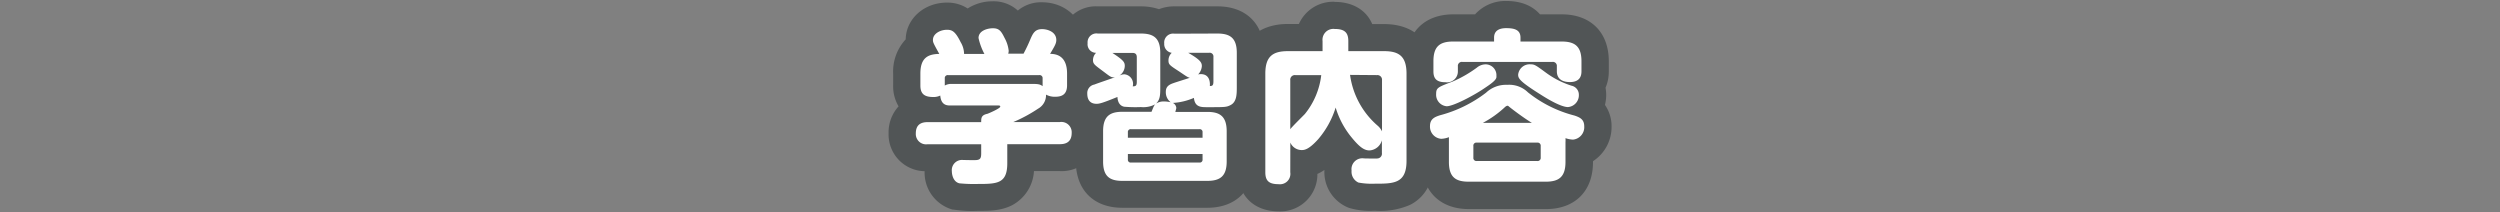<svg id="materials" xmlns="http://www.w3.org/2000/svg" viewBox="0 0 460 39.07"><rect x="0" y="0" width="460" height="39.07" fill="#808080" stroke="none"/><defs><style>.cls-1{fill:#fff;}.cls-2{fill:#515556;}</style></defs><title>tutorials-title</title><path class="cls-1" d="M181.13,9.92A11.39,11.39,0,0,1,180.05,7c0-1.38,1.68-1.8,2.64-1.8,1.14,0,1.53.51,2.16,1.8a6.2,6.2,0,0,1,.75,2.34,1.78,1.78,0,0,1-.09.54h2.82c.57-1.08.9-1.8,1.2-2.52.51-1.2.87-2,2.22-2,1,0,2.61.51,2.61,2,0,.66-.33,1.17-1.14,2.55,1.2,0,3.12.39,3.12,3.63v2.16c0,1.8-1.11,2.1-2.16,2.1a3.3,3.3,0,0,1-1.71-.39A2.85,2.85,0,0,1,191,20a27.2,27.2,0,0,1-4.56,2.46H195a1.9,1.9,0,0,1,2.19,2c0,1.86-1.32,2.07-2.19,2.07h-9.66v3.51c0,3.75-1.86,3.81-5.43,3.81a27,27,0,0,1-3.39-.12c-1.2-.3-1.38-1.74-1.38-2.22a1.88,1.88,0,0,1,2.1-2.07c.39,0,2.16.06,2.52,0,.63-.09.78-.39.78-1.23V26.54h-9.84a1.9,1.9,0,0,1-2.19-2c0-1.77,1.17-2.07,2.19-2.07h9.84c0-.75,0-1.29,1.14-1.53.27-.09,2.37-1,2.37-1.32,0-.21-.21-.21-.36-.21h-8.79c-.6,0-1.74,0-1.89-1.83a2.78,2.78,0,0,1-1.26.27c-1.47,0-2.4-.42-2.4-2.1V13.55c0-2.76,1.23-3.6,3.48-3.63-1.11-2-1.17-2.13-1.17-2.58,0-1.14,1.35-1.86,2.58-1.86.93,0,1.53.27,2.52,2.28a4.26,4.26,0,0,1,.63,2.16Zm-7.29,5.82a2.38,2.38,0,0,1,1.08-.3h14.73c1.14,0,1.68,0,2.19.42V14.42a.55.55,0,0,0-.63-.6H174.44a.54.54,0,0,0-.6.6Z"/><path class="cls-1" d="M224,6.17c2.25,0,3.57.75,3.57,3.54V16c0,1.32,0,2.79-1.2,3.36-.66.33-.93.36-3.45.36h-.81c-1.14,0-2.25,0-2.43-1.71a11.46,11.46,0,0,1-3.87.93,1.11,1.11,0,0,1,.63.93c0,.09-.15.6-.18.72h5.88c2.25,0,3.57.75,3.57,3.57v5.55c0,2.73-1.23,3.57-3.57,3.57H206.51c-2.34,0-3.54-.84-3.54-3.57V24.14c0-2.79,1.29-3.57,3.54-3.57h5.37c.42-1.05.48-1.17.69-1.38a4.71,4.71,0,0,1-2.64.51,24.91,24.91,0,0,1-3.06-.06c-.51-.09-1.2-.48-1.26-1.8-2.73,1.11-3.3,1.26-3.84,1.26-1.35,0-1.71-.93-1.71-1.86a1.59,1.59,0,0,1,1.29-1.68c.6-.24,3.27-1.14,3.81-1.35-.69.09-.81-.06-2.25-1.14s-1.8-1.29-1.8-2a1.91,1.91,0,0,1,.57-1.35,1.57,1.57,0,0,1-1.56-1.77A1.63,1.63,0,0,1,202,6.17h7.92c2.25,0,3.57.75,3.57,3.54V16c0,1.41,0,2.31-.78,3.06a2.62,2.62,0,0,1,1.53-.39,5.21,5.21,0,0,1,1.17.15,2.32,2.32,0,0,1-.9-1.92c0-.81.39-1.26,1.35-1.59.48-.18,2.64-.84,3.06-1-.39-.09-.54-.21-1.92-1.14-1.8-1.17-2-1.29-2-2.07a1.92,1.92,0,0,1,.6-1.38A1.61,1.61,0,0,1,214.22,8a1.64,1.64,0,0,1,1.89-1.8ZM204.68,9.74c2.07,1.35,2.28,1.71,2.28,2.4a2.17,2.17,0,0,1-1,1.77,2.22,2.22,0,0,1,.93-.24,1.76,1.76,0,0,1,1.53,2.22c.51,0,.75-.09.75-.81V10.52c0-.54-.27-.78-.75-.78Zm16.59,15.6v-1a.51.51,0,0,0-.57-.57H208.1a.51.51,0,0,0-.57.57v1Zm0,3H207.53v1a.51.51,0,0,0,.57.57h12.6a.51.51,0,0,0,.57-.57Zm2-17.85a.69.69,0,0,0-.78-.78h-3.87c2.25,1.29,2.52,1.8,2.52,2.46a2.44,2.44,0,0,1-.69,1.53,1.78,1.78,0,0,1,.51-.06c1.92,0,1.65,2.13,1.65,2.19.48,0,.66-.12.66-.87Z"/><path class="cls-1" d="M237.41,31.7a1.91,1.91,0,0,1-2.13,2.19c-1.74,0-2.46-.57-2.46-2.19V13.55c0-3.24,1.44-4.14,4.17-4.14h6.36V7.55a2,2,0,0,1,2.22-2.22c1.8,0,2.52.63,2.52,2.22V9.41h6.57c2.7,0,4.14.9,4.14,4.14V29.6c0,4.2-2.4,4.2-5.85,4.2a13.46,13.46,0,0,1-3-.21,2.19,2.19,0,0,1-1.26-2.19A2,2,0,0,1,251,29.15c.39,0,2.22.06,2.52,0a.88.88,0,0,0,.75-1V25.82A2.54,2.54,0,0,1,252,27.68c-1.08,0-2-.75-3.6-2.76a15.79,15.79,0,0,1-2.64-5.13,16.38,16.38,0,0,1-3.21,5.82c-1.8,2-2.61,2-3.06,2a2.28,2.28,0,0,1-2.07-1.38Zm0-7.92c.3-.45,2.28-2.37,2.7-2.82a13.91,13.91,0,0,0,3-7.14h-4.77a.84.84,0,0,0-.93.93Zm11-10a15,15,0,0,0,5.13,9.39,3.22,3.22,0,0,1,.75,1V14.75a.85.85,0,0,0-.93-.93Z"/><path class="cls-1" d="M266.6,26.24c0-.27,0-.54,0-1a4.38,4.38,0,0,1-1.41.3,2.24,2.24,0,0,1-2.07-2.37c0-1.35,1-1.68,1.8-1.95a23.93,23.93,0,0,0,8.52-4.17,5.34,5.34,0,0,1,3.9-1.44A4.93,4.93,0,0,1,281.15,17a22.76,22.76,0,0,0,8.55,4.26c1.08.36,1.8.75,1.8,2a2.29,2.29,0,0,1-2.07,2.43,4.9,4.9,0,0,1-1.38-.27,6.28,6.28,0,0,1,0,.78v3.6c0,2.82-1.29,3.63-3.63,3.63H270.23c-2.37,0-3.63-.81-3.63-3.63Zm20.73-18.6c2.37,0,3.66.81,3.66,3.63V13.1c0,.6-.09,2-2.13,2-1,0-2.4-.3-2.4-2v-.9a.73.73,0,0,0-.81-.81H269.06a.73.73,0,0,0-.81.81v.93a2,2,0,0,1-2.31,2c-1.59,0-2.19-.66-2.19-2V11.27c0-2.67,1.11-3.63,3.63-3.63h7.53V6.92c0-1.44,1.2-1.74,2.22-1.74,1.47,0,2.64.27,2.64,1.74v.72ZM273.2,16.19c-2,1.38-5.79,3.36-7,3.36a2.12,2.12,0,0,1-1.95-2.25c0-1.14.3-1.26,3-2.28a22.39,22.39,0,0,0,4.5-2.58,2.56,2.56,0,0,1,1.59-.6,2,2,0,0,1,2,2.16C275.42,14.51,275,15,273.2,16.19Zm10.29,10.68a.57.57,0,0,0-.63-.63H271.7a.55.55,0,0,0-.6.63V29a.56.56,0,0,0,.6.63h11.16a.57.57,0,0,0,.63-.63Zm-1.62-4.26c-1.65-1-3.66-2.55-4.11-2.91-.24-.21-.27-.24-.39-.24s-.27.09-.42.21a18.89,18.89,0,0,1-4.11,2.94Zm2.58-9.24a16.22,16.22,0,0,0,4.71,2.4,1.69,1.69,0,0,1,1.35,1.68,2.18,2.18,0,0,1-2,2.25c-1.26,0-3.69-1.44-5-2.28-3.93-2.46-4.17-3-4.17-3.69a2.13,2.13,0,0,1,2.34-1.89C282.35,11.84,282.59,12,284.45,13.37Z"/><path class="cls-2" d="M179.9,36.36a22.12,22.12,0,0,1-3.9-.18,4.6,4.6,0,0,1-3.37-4.66,4.81,4.81,0,0,1,.63-2.48h-2.57A4.33,4.33,0,0,1,166,24.5,4.24,4.24,0,0,1,169.69,20a4.33,4.33,0,0,1-2.85-4.3V13.55c0-2.46.84-4.24,2.42-5.22a3.9,3.9,0,0,1-.11-1c0-2.73,2.58-4.36,5.08-4.36a4.34,4.34,0,0,1,3.83,2.07,5.31,5.31,0,0,1,4.63-2.31c2.84,0,3.82,2,4.41,3.2l.18.37c.54-1.26,1.54-3.39,4.47-3.39,2.48,0,5.11,1.56,5.11,4.45a4.06,4.06,0,0,1-.15,1.13,6.09,6.09,0,0,1,2.13,5.05v2.16a4.2,4.2,0,0,1-2.79,4.3,4.26,4.26,0,0,1,3.63,4.46A4.34,4.34,0,0,1,195,29h-7.16v1C187.83,36.36,183.25,36.36,179.9,36.36Z"/><path class="cls-2" d="M182.69,5.24c1.14,0,1.53.51,2.16,1.8a6.2,6.2,0,0,1,.75,2.34,1.78,1.78,0,0,1-.09.54h2.82c.57-1.08.9-1.8,1.2-2.52.51-1.2.87-2,2.22-2,1,0,2.61.51,2.61,2,0,.66-.33,1.17-1.14,2.55,1.2,0,3.12.39,3.12,3.63v2.16c0,1.8-1.11,2.1-2.16,2.1a3.3,3.3,0,0,1-1.71-.39A2.85,2.85,0,0,1,191,20a27.2,27.2,0,0,1-4.56,2.46H195a1.9,1.9,0,0,1,2.19,2c0,1.86-1.32,2.07-2.19,2.07h-9.66v3.51c0,3.75-1.86,3.81-5.43,3.81a27,27,0,0,1-3.39-.12c-1.2-.3-1.38-1.74-1.38-2.22a1.88,1.88,0,0,1,2.1-2.07c.31,0,1.5,0,2.15,0h.37c.63-.09.78-.39.78-1.23V26.54h-9.84a1.9,1.9,0,0,1-2.19-2c0-1.77,1.17-2.07,2.19-2.07h9.84c0-.75,0-1.29,1.14-1.53.27-.09,2.37-1,2.37-1.32,0-.21-.21-.21-.36-.21h-8.79c-.6,0-1.74,0-1.89-1.83a2.78,2.78,0,0,1-1.26.27c-1.47,0-2.4-.42-2.4-2.1V13.55c0-2.76,1.23-3.6,3.48-3.63-1.11-2-1.17-2.13-1.17-2.58,0-1.14,1.35-1.86,2.58-1.86.93,0,1.53.27,2.52,2.28a4.26,4.26,0,0,1,.63,2.16h3.75A11.39,11.39,0,0,1,180.05,7c0-1.38,1.68-1.8,2.64-1.8m-8.85,10.5a2.38,2.38,0,0,1,1.08-.3h14.73c1.14,0,1.68,0,2.19.42V14.42a.55.55,0,0,0-.63-.6H174.44a.54.54,0,0,0-.6.6v1.32M182.69.24a8.46,8.46,0,0,0-4.64,1.32A6.83,6.83,0,0,0,174.23.48c-4.21,0-7.52,3-7.58,6.76a8.7,8.7,0,0,0-2.31,6.31v2.16a7.24,7.24,0,0,0,1,3.86,7.08,7.08,0,0,0-1.84,4.93,6.76,6.76,0,0,0,6.63,7,7.06,7.06,0,0,0,5.17,7.07l.18,0a22.76,22.76,0,0,0,4.42.23c2.14,0,4.36,0,6.4-1.08a7.61,7.61,0,0,0,3.95-6.24H195a6.83,6.83,0,0,0,7.19-7.07,7,7,0,0,0-1.85-4.91,7.41,7.41,0,0,0,1-3.85V13.55a9.08,9.08,0,0,0-2-6V7.37c0-3.9-3.34-6.95-7.61-6.95a6.71,6.71,0,0,0-4.45,1.52,6.61,6.61,0,0,0-4.61-1.7Z"/><path class="cls-2" d="M206.51,35.76c-3.89,0-6-2.16-6-6.07V24.14a8.06,8.06,0,0,1,.4-2.62,4.05,4.05,0,0,1-3.31-4.28,3.88,3.88,0,0,1,2.07-3.63,3.49,3.49,0,0,1-1-2.55,1.93,1.93,0,0,1,0-.24,4.29,4.29,0,0,1-1-2.88A4.06,4.06,0,0,1,202,3.67h7.92a7.09,7.09,0,0,1,3.46.77,4.62,4.62,0,0,1,2.72-.77H224c5.28,0,6.07,3.78,6.07,6V16c0,1.46,0,4.13-2.31,5.45a7.88,7.88,0,0,1,.45,2.71v5.55c0,3.91-2.16,6.07-6.07,6.07Z"/><path class="cls-2" d="M224,6.17c2.25,0,3.57.75,3.57,3.54V16c0,1.32,0,2.79-1.2,3.36-.66.33-.93.36-3.45.36h-.81c-1.14,0-2.25,0-2.43-1.71a13.85,13.85,0,0,1-3.62.94h-.25a1.11,1.11,0,0,1,.63.93c0,.09-.15.6-.18.72h5.88c2.25,0,3.57.75,3.57,3.57v5.55c0,2.73-1.23,3.57-3.57,3.57H206.51c-2.34,0-3.54-.84-3.54-3.57V24.14c0-2.79,1.29-3.57,3.54-3.57h5.37c.42-1.05.48-1.17.69-1.38a4.71,4.71,0,0,1-2.64.51,24.91,24.91,0,0,1-3.06-.06c-.51-.09-1.2-.48-1.26-1.8-2.73,1.11-3.3,1.26-3.84,1.26-1.35,0-1.71-.93-1.71-1.86a1.59,1.59,0,0,1,1.29-1.68c.6-.24,3.27-1.14,3.81-1.35l-.28,0c-.48,0-.75-.25-2-1.16-1.44-1.08-1.8-1.29-1.8-2a1.91,1.91,0,0,1,.57-1.35,1.57,1.57,0,0,1-1.56-1.77A1.63,1.63,0,0,1,202,6.17h7.92c2.25,0,3.57.75,3.57,3.54V16c0,1.41,0,2.31-.78,3.06a2.62,2.62,0,0,1,1.53-.39,5.21,5.21,0,0,1,1.17.15,2.32,2.32,0,0,1-.9-1.92c0-.81.39-1.26,1.35-1.59.48-.18,2.64-.84,3.06-1-.39-.09-.54-.21-1.92-1.14-1.8-1.17-2-1.29-2-2.07a1.92,1.92,0,0,1,.6-1.38A1.61,1.61,0,0,1,214.22,8a1.64,1.64,0,0,1,1.89-1.8H224m-3.54,7.56a1.78,1.78,0,0,1,.51-.06c1.92,0,1.65,2.13,1.65,2.19.48,0,.66-.12.66-.87V10.52a.69.69,0,0,0-.78-.78h-3.87c2.25,1.29,2.52,1.8,2.52,2.46a2.44,2.44,0,0,1-.69,1.53M206,13.91a2.22,2.22,0,0,1,.93-.24,1.76,1.76,0,0,1,1.53,2.22c.51,0,.75-.09.75-.81V10.52c0-.54-.27-.78-.75-.78h-3.75c2.07,1.35,2.28,1.71,2.28,2.4a2.17,2.17,0,0,1-1,1.77m1.56,11.43h13.74v-1a.51.51,0,0,0-.57-.57H208.1a.51.51,0,0,0-.57.57v1M208.1,30h12.6a.51.51,0,0,0,.57-.57v-1H207.53v1a.51.51,0,0,0,.57.57M224,1.17h-7.92a7.58,7.58,0,0,0-2.83.52,10.37,10.37,0,0,0-3.35-.52H202a6.53,6.53,0,0,0-6.89,6.77,6.94,6.94,0,0,0,1,3.69,6.37,6.37,0,0,0,.3,1.47,6.78,6.78,0,0,0-1.37,4.14A6.74,6.74,0,0,0,198,23c0,.36-.05.73-.05,1.11v5.55c0,5.28,3.27,8.57,8.54,8.57h15.66c5.29,0,8.57-3.29,8.57-8.57V24.14a12.48,12.48,0,0,0-.13-1.77c2-2.14,2-5.11,2-6.39V9.71c0-5.27-3.28-8.54-8.57-8.54Z"/><path class="cls-2" d="M235.28,36.39c-4.48,0-5-3.28-5-4.69V13.55c0-3,1.16-6.64,6.67-6.64h3.89a4.38,4.38,0,0,1,4.69-4.08c3.94,0,4.82,2.5,5,4.08h4.1c5.49,0,6.64,3.61,6.64,6.64V29.6c0,6.7-5,6.7-8.35,6.7a11.43,11.43,0,0,1-3.91-.38,4.53,4.53,0,0,1-2.85-4.52,4.69,4.69,0,0,1,1.39-3.54c-.41-.45-.79-.93-1.16-1.41-.25-.3-.47-.61-.68-.91a17.23,17.23,0,0,1-1.32,1.72c-1.66,1.88-3,2.74-4.51,2.87V31.7A4.37,4.37,0,0,1,235.28,36.39Zm16.46-19.67v-.4h-.16C251.63,16.46,251.69,16.59,251.74,16.72Zm-11.83-.38v0Z"/><path class="cls-2" d="M245.57,5.33c1.8,0,2.52.63,2.52,2.22V9.41h6.57c2.7,0,4.14.9,4.14,4.14V29.6c0,4.2-2.4,4.2-5.85,4.2a13.46,13.46,0,0,1-3-.21,2.19,2.19,0,0,1-1.26-2.19A2,2,0,0,1,251,29.15c.31,0,1.55,0,2.18,0h.34a.88.88,0,0,0,.75-1V25.82A2.54,2.54,0,0,1,252,27.68c-1.08,0-2-.75-3.6-2.76a15.79,15.79,0,0,1-2.64-5.13,16.38,16.38,0,0,1-3.21,5.82c-1.8,2-2.61,2-3.06,2a2.28,2.28,0,0,1-2.07-1.38V31.7a1.91,1.91,0,0,1-2.13,2.19c-1.74,0-2.46-.57-2.46-2.19V13.55c0-3.24,1.44-4.14,4.17-4.14h6.36V7.55a2,2,0,0,1,2.22-2.22m8.67,18.84V14.75a.85.85,0,0,0-.93-.93h-4.95a15,15,0,0,0,5.13,9.39,3.22,3.22,0,0,1,.75,1M243.11,13.82h-4.77a.84.84,0,0,0-.93.93v9c.3-.45,2.28-2.37,2.7-2.82a13.91,13.91,0,0,0,3-7.14M245.57.33A6.88,6.88,0,0,0,239,4.41h-2c-5.74,0-9.17,3.42-9.17,9.14V31.7c0,4.37,2.93,7.19,7.46,7.19A6.82,6.82,0,0,0,242.4,32a7.29,7.29,0,0,0,1.29-.73v.1a7.05,7.05,0,0,0,4.52,6.88,13.57,13.57,0,0,0,4.74.52,13.73,13.73,0,0,0,6.49-1.07c2-1,4.36-3.25,4.36-8.13v-16c0-5.72-3.42-9.14-9.14-9.14h-2.17c-1.08-2.55-3.56-4.08-6.92-4.08Z"/><path class="cls-2" d="M270.23,36c-5.33,0-6.13-3.84-6.13-6.13V27.9a4.83,4.83,0,0,1-3.45-4.72,4,4,0,0,1,1.75-3.49,4.91,4.91,0,0,1-.61-2.39,4.41,4.41,0,0,1,.22-1.49,4.66,4.66,0,0,1-.76-2.68V11.27c0-3.95,2.18-6.13,6.13-6.13h5.4a4.42,4.42,0,0,1,4.35-2.46c3,0,4.27,1.24,4.79,2.46h5.41c5.36,0,6.16,3.84,6.16,6.13V13.1a4.78,4.78,0,0,1-.78,2.73,4.24,4.24,0,0,1,.3,1.62,5,5,0,0,1-.64,2.41A4.07,4.07,0,0,1,294,23.3a4.89,4.89,0,0,1-3.42,4.77v1.77c0,3.95-2.18,6.13-6.13,6.13Z"/><path class="cls-2" d="M277.13,5.18c1.47,0,2.64.27,2.64,1.74v.72h7.56c2.37,0,3.66.81,3.66,3.63V13.1c0,.6-.09,2-2.13,2-1,0-2.4-.3-2.4-2v-.9a.73.73,0,0,0-.81-.81H269.06a.73.73,0,0,0-.81.81v.93a2,2,0,0,1-2.31,2c-1.59,0-2.19-.66-2.19-2V11.27c0-2.67,1.11-3.63,3.63-3.63h7.53V6.92c0-1.44,1.2-1.74,2.22-1.74m4.5,6.66c.72,0,1,.15,2.82,1.53a16.22,16.22,0,0,0,4.71,2.4,1.69,1.69,0,0,1,1.35,1.68,2.18,2.18,0,0,1-2,2.25c-1.26,0-3.69-1.44-5-2.28-3.93-2.46-4.17-3-4.17-3.69a2.13,2.13,0,0,1,2.34-1.89m-8.22,0a2,2,0,0,1,2,2.16c0,.51-.42,1-2.22,2.19-2,1.38-5.79,3.36-7,3.36a2.12,2.12,0,0,1-1.95-2.25c0-1.14.3-1.26,3-2.28a22.39,22.39,0,0,0,4.5-2.58,2.56,2.56,0,0,1,1.59-.6m4,3.78A4.93,4.93,0,0,1,281.15,17a22.76,22.76,0,0,0,8.55,4.26c1.08.36,1.8.75,1.8,2a2.29,2.29,0,0,1-2.07,2.43,4.9,4.9,0,0,1-1.38-.27,6.28,6.28,0,0,1,0,.78v3.6c0,2.82-1.29,3.63-3.63,3.63H270.23c-2.37,0-3.63-.81-3.63-3.63v-3.6c0-.27,0-.54,0-1a4.38,4.38,0,0,1-1.41.3,2.24,2.24,0,0,1-2.07-2.37c0-1.35,1-1.68,1.8-1.95a23.93,23.93,0,0,0,8.52-4.17,5.34,5.34,0,0,1,3.9-1.44m-4.53,7h9c-1.65-1-3.66-2.55-4.11-2.91-.24-.21-.27-.24-.39-.24s-.27.09-.42.21a18.89,18.89,0,0,1-4.11,2.94m-1.14,7.05h11.16a.57.57,0,0,0,.63-.63V26.87a.57.57,0,0,0-.63-.63H271.7a.55.55,0,0,0-.6.63V29a.56.56,0,0,0,.6.63M277.13.18a7.53,7.53,0,0,0-5.72,2.46h-4c-5.32,0-8.63,3.31-8.63,8.63v1.86a7.54,7.54,0,0,0,.61,3.07,8,8,0,0,0,.13,2.84,6.73,6.73,0,0,0-1.34,4.14,7.46,7.46,0,0,0,3.45,6.33v.33c0,5.32,3.31,8.63,8.63,8.63h14.22c5.32,0,8.63-3.31,8.63-8.63v-.18a7.51,7.51,0,0,0,3.42-6.36,6.9,6.9,0,0,0-1.22-4,7.5,7.5,0,0,0,.23-1.85,7.8,7.8,0,0,0-.12-1.31,7.63,7.63,0,0,0,.6-3V11.27c0-5.32-3.32-8.63-8.66-8.63h-4C282.1,1.21,280.13.18,277.13.18Z"/><path class="cls-1" d="M181.13,9.92A11.39,11.39,0,0,1,180.05,7c0-1.38,1.68-1.8,2.64-1.8,1.14,0,1.53.51,2.16,1.8a6.2,6.2,0,0,1,.75,2.34,1.78,1.78,0,0,1-.09.54h2.82c.57-1.08.9-1.8,1.2-2.52.51-1.2.87-2,2.22-2,1,0,2.61.51,2.61,2,0,.66-.33,1.17-1.14,2.55,1.2,0,3.12.39,3.12,3.63v2.16c0,1.8-1.11,2.1-2.16,2.1a3.3,3.3,0,0,1-1.71-.39A2.85,2.85,0,0,1,191,20a27.2,27.2,0,0,1-4.56,2.46H195a1.9,1.9,0,0,1,2.19,2c0,1.86-1.32,2.07-2.19,2.07h-9.66v3.51c0,3.75-1.86,3.81-5.43,3.81a27,27,0,0,1-3.39-.12c-1.2-.3-1.38-1.74-1.38-2.22a1.88,1.88,0,0,1,2.1-2.07c.39,0,2.16.06,2.52,0,.63-.09.78-.39.78-1.23V26.54h-9.84a1.9,1.9,0,0,1-2.19-2c0-1.77,1.17-2.07,2.19-2.07h9.84c0-.75,0-1.29,1.14-1.53.27-.09,2.37-1,2.37-1.32,0-.21-.21-.21-.36-.21h-8.79c-.6,0-1.74,0-1.89-1.83a2.78,2.78,0,0,1-1.26.27c-1.47,0-2.4-.42-2.4-2.1V13.55c0-2.76,1.23-3.6,3.48-3.63-1.11-2-1.17-2.13-1.17-2.58,0-1.14,1.35-1.86,2.58-1.86.93,0,1.53.27,2.52,2.28a4.26,4.26,0,0,1,.63,2.16Zm-7.29,5.82a2.38,2.38,0,0,1,1.08-.3h14.73c1.14,0,1.68,0,2.19.42V14.42a.55.55,0,0,0-.63-.6H174.44a.54.54,0,0,0-.6.6Z"/><path class="cls-1" d="M224,6.17c2.25,0,3.57.75,3.57,3.54V16c0,1.32,0,2.79-1.2,3.36-.66.33-.93.36-3.45.36h-.81c-1.14,0-2.25,0-2.43-1.71a11.46,11.46,0,0,1-3.87.93,1.11,1.11,0,0,1,.63.93c0,.09-.15.6-.18.72h5.88c2.25,0,3.57.75,3.57,3.57v5.55c0,2.73-1.23,3.57-3.57,3.57H206.51c-2.34,0-3.54-.84-3.54-3.57V24.14c0-2.79,1.29-3.57,3.54-3.57h5.37c.42-1.05.48-1.17.69-1.38a4.71,4.71,0,0,1-2.64.51,24.91,24.91,0,0,1-3.06-.06c-.51-.09-1.2-.48-1.26-1.8-2.73,1.11-3.3,1.26-3.84,1.26-1.35,0-1.71-.93-1.71-1.86a1.59,1.59,0,0,1,1.29-1.68c.6-.24,3.27-1.14,3.81-1.35-.69.09-.81-.06-2.25-1.14s-1.8-1.29-1.8-2a1.91,1.91,0,0,1,.57-1.35,1.57,1.57,0,0,1-1.56-1.77A1.63,1.63,0,0,1,202,6.17h7.92c2.25,0,3.57.75,3.57,3.54V16c0,1.41,0,2.31-.78,3.06a2.62,2.62,0,0,1,1.53-.39,5.21,5.21,0,0,1,1.17.15,2.32,2.32,0,0,1-.9-1.92c0-.81.39-1.26,1.35-1.59.48-.18,2.64-.84,3.06-1-.39-.09-.54-.21-1.92-1.14-1.8-1.17-2-1.29-2-2.07a1.92,1.92,0,0,1,.6-1.38A1.61,1.61,0,0,1,214.22,8a1.64,1.64,0,0,1,1.89-1.8ZM204.68,9.74c2.07,1.35,2.28,1.71,2.28,2.4a2.17,2.17,0,0,1-1,1.77,2.22,2.22,0,0,1,.93-.24,1.76,1.76,0,0,1,1.53,2.22c.51,0,.75-.09.75-.81V10.52c0-.54-.27-.78-.75-.78Zm16.59,15.6v-1a.51.51,0,0,0-.57-.57H208.1a.51.51,0,0,0-.57.57v1Zm0,3H207.53v1a.51.51,0,0,0,.57.57h12.6a.51.51,0,0,0,.57-.57Zm2-17.85a.69.69,0,0,0-.78-.78h-3.87c2.25,1.29,2.52,1.8,2.52,2.46a2.44,2.44,0,0,1-.69,1.53,1.78,1.78,0,0,1,.51-.06c1.92,0,1.65,2.13,1.65,2.19.48,0,.66-.12.66-.87Z"/><path class="cls-1" d="M237.41,31.7a1.91,1.91,0,0,1-2.13,2.19c-1.74,0-2.46-.57-2.46-2.19V13.55c0-3.24,1.44-4.14,4.17-4.14h6.36V7.55a2,2,0,0,1,2.22-2.22c1.8,0,2.52.63,2.52,2.22V9.41h6.57c2.7,0,4.14.9,4.14,4.14V29.6c0,4.2-2.4,4.2-5.85,4.2a13.46,13.46,0,0,1-3-.21,2.19,2.19,0,0,1-1.26-2.19A2,2,0,0,1,251,29.15c.39,0,2.22.06,2.52,0a.88.88,0,0,0,.75-1V25.82A2.54,2.54,0,0,1,252,27.68c-1.08,0-2-.75-3.6-2.76a15.79,15.79,0,0,1-2.64-5.13,16.38,16.38,0,0,1-3.21,5.82c-1.8,2-2.61,2-3.06,2a2.28,2.28,0,0,1-2.07-1.38Zm0-7.92c.3-.45,2.28-2.37,2.7-2.82a13.91,13.91,0,0,0,3-7.14h-4.77a.84.84,0,0,0-.93.93Zm11-10a15,15,0,0,0,5.13,9.39,3.22,3.22,0,0,1,.75,1V14.75a.85.85,0,0,0-.93-.93Z"/><path class="cls-1" d="M266.6,26.24c0-.27,0-.54,0-1a4.38,4.38,0,0,1-1.41.3,2.24,2.24,0,0,1-2.07-2.37c0-1.35,1-1.68,1.8-1.95a23.93,23.93,0,0,0,8.52-4.17,5.34,5.34,0,0,1,3.9-1.44A4.93,4.93,0,0,1,281.15,17a22.76,22.76,0,0,0,8.55,4.26c1.08.36,1.8.75,1.8,2a2.29,2.29,0,0,1-2.07,2.43,4.9,4.9,0,0,1-1.38-.27,6.28,6.28,0,0,1,0,.78v3.6c0,2.82-1.29,3.63-3.63,3.63H270.23c-2.37,0-3.63-.81-3.63-3.63Zm20.73-18.6c2.37,0,3.66.81,3.66,3.63V13.1c0,.6-.09,2-2.13,2-1,0-2.4-.3-2.4-2v-.9a.73.73,0,0,0-.81-.81H269.06a.73.73,0,0,0-.81.81v.93a2,2,0,0,1-2.31,2c-1.59,0-2.19-.66-2.19-2V11.27c0-2.67,1.11-3.63,3.63-3.63h7.53V6.92c0-1.44,1.2-1.74,2.22-1.74,1.47,0,2.64.27,2.64,1.74v.72ZM273.2,16.19c-2,1.38-5.79,3.36-7,3.36a2.12,2.12,0,0,1-1.95-2.25c0-1.14.3-1.26,3-2.28a22.39,22.39,0,0,0,4.5-2.58,2.56,2.56,0,0,1,1.59-.6,2,2,0,0,1,2,2.16C275.42,14.51,275,15,273.2,16.19Zm10.29,10.68a.57.57,0,0,0-.63-.63H271.7a.55.55,0,0,0-.6.63V29a.56.56,0,0,0,.6.63h11.16a.57.57,0,0,0,.63-.63Zm-1.62-4.26c-1.65-1-3.66-2.55-4.11-2.91-.24-.21-.27-.24-.39-.24s-.27.09-.42.21a18.89,18.89,0,0,1-4.11,2.94Zm2.58-9.24a16.22,16.22,0,0,0,4.71,2.4,1.69,1.69,0,0,1,1.35,1.68,2.18,2.18,0,0,1-2,2.25c-1.26,0-3.69-1.44-5-2.28-3.93-2.46-4.17-3-4.17-3.69a2.13,2.13,0,0,1,2.34-1.89C282.35,11.84,282.59,12,284.45,13.37Z"/></svg>